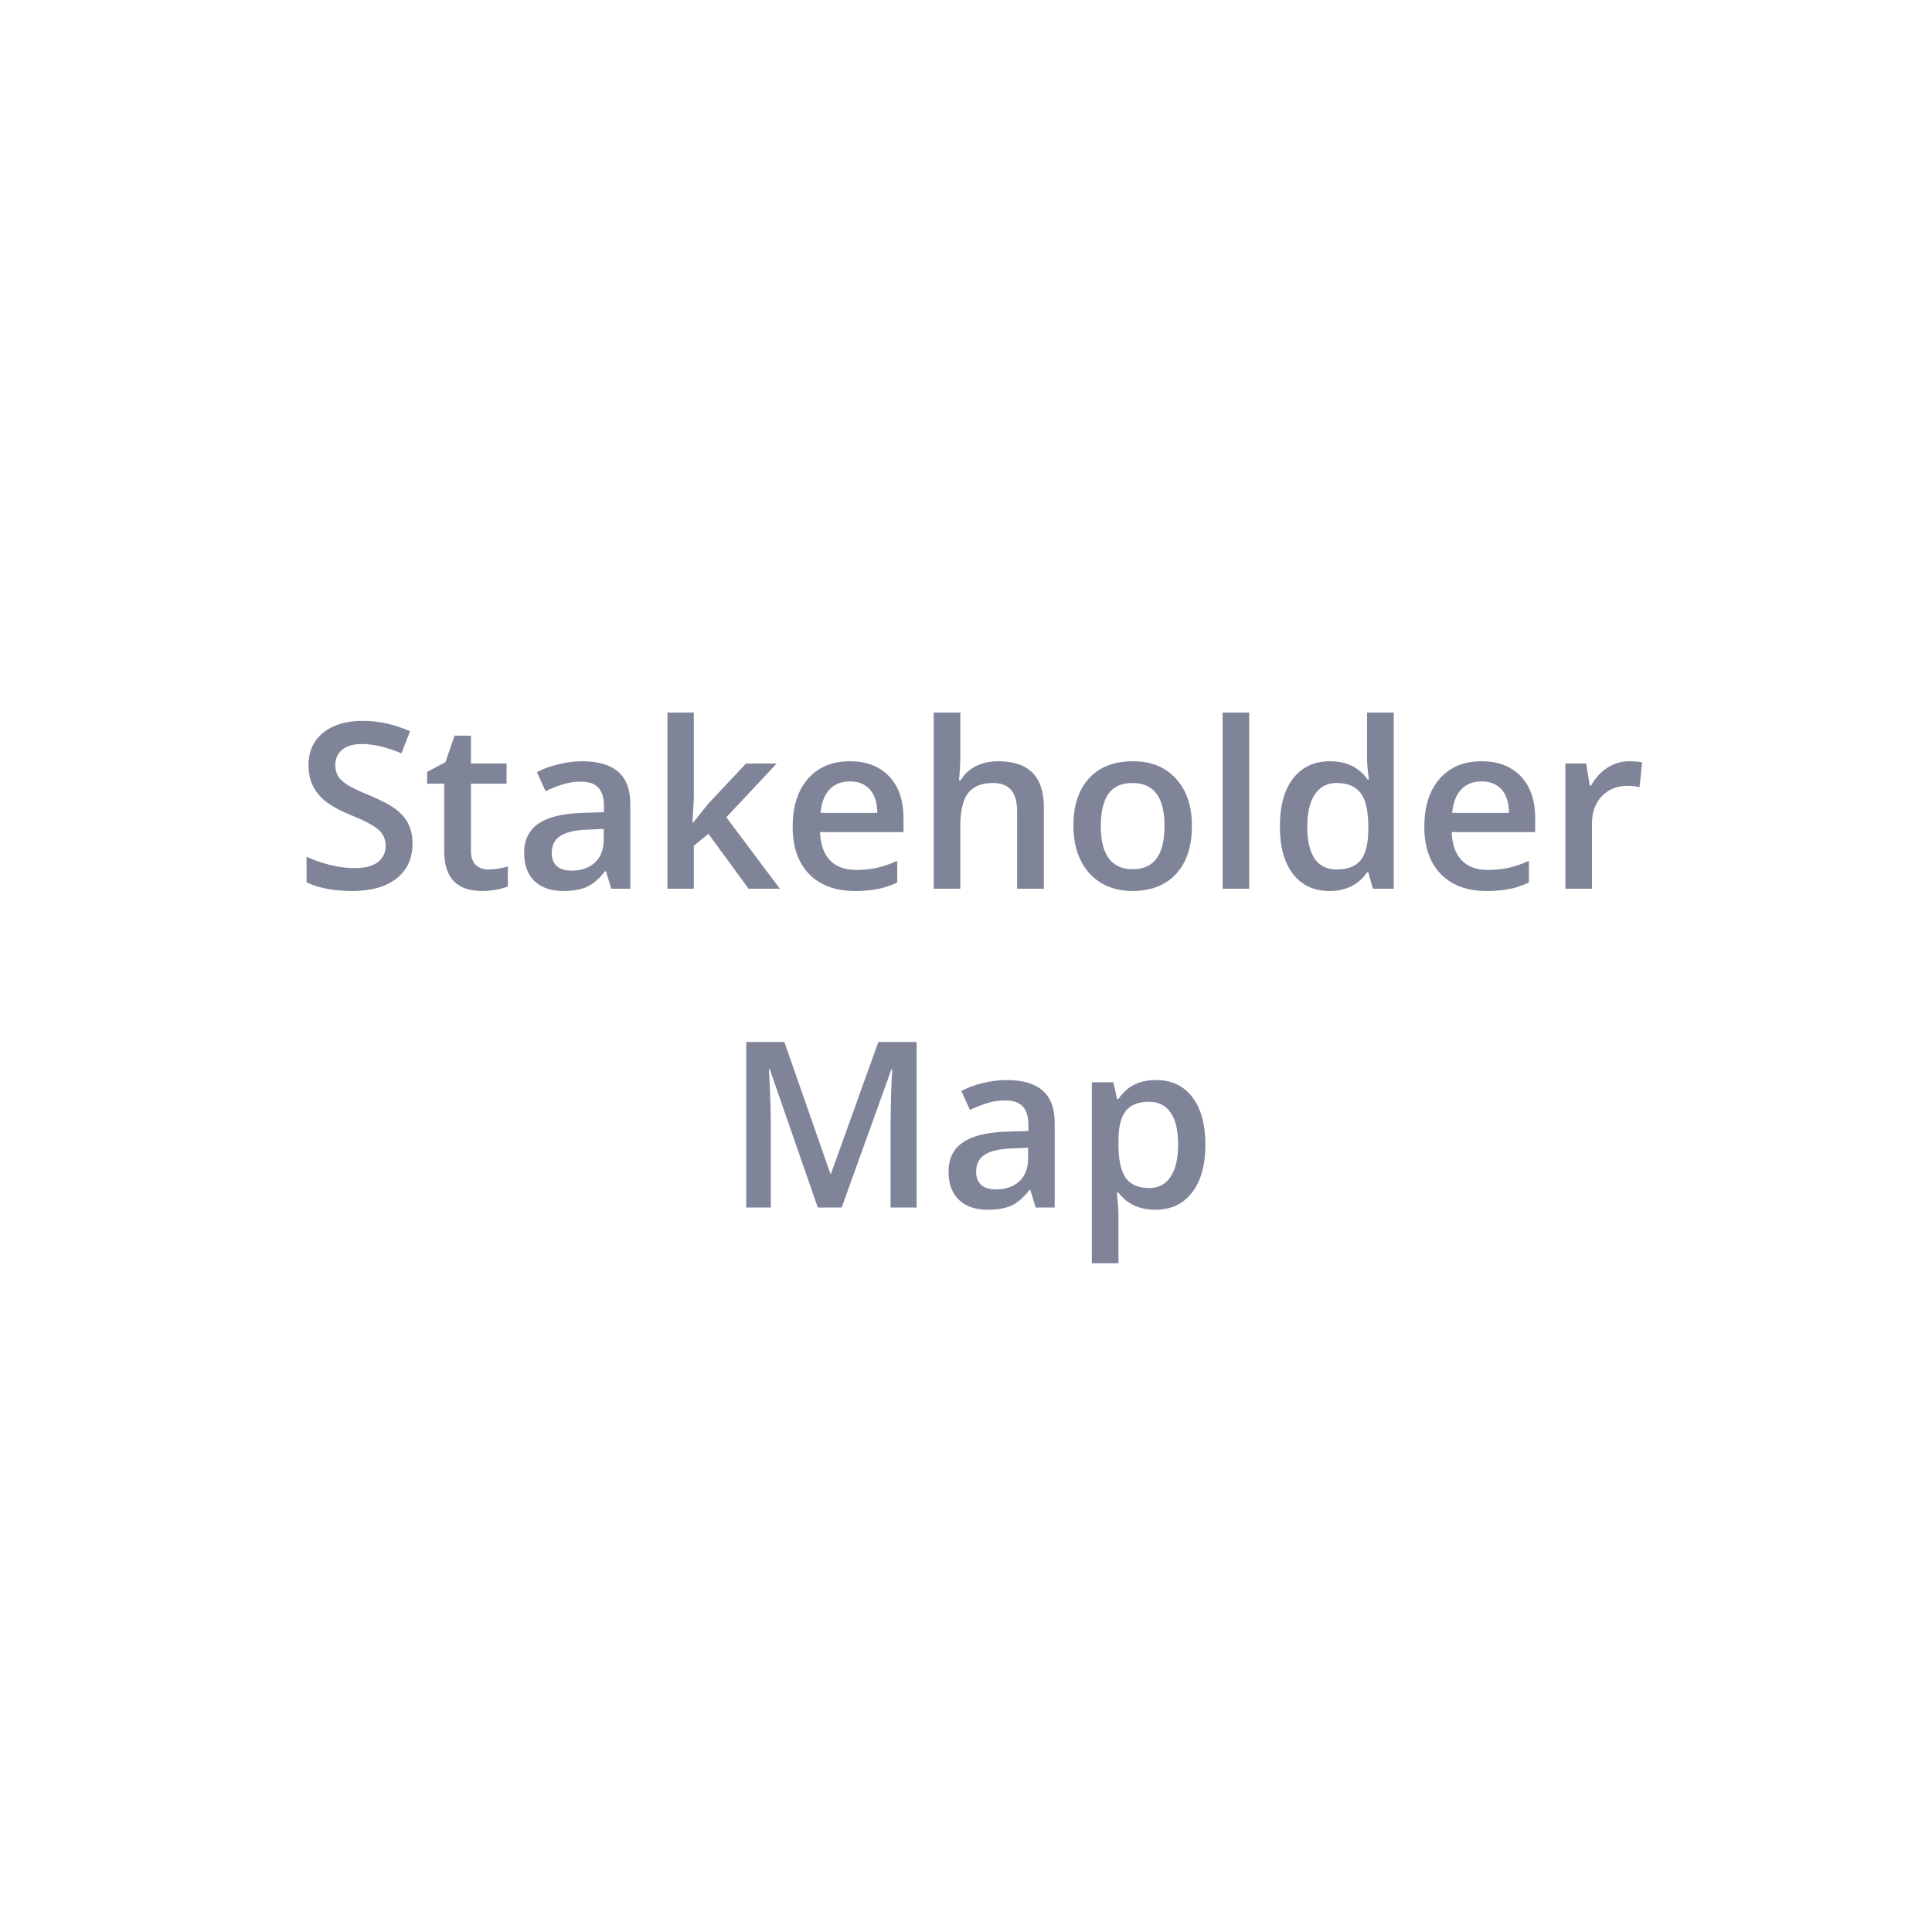 <svg width="200" height="200" viewBox="0 0 200 200" fill="none" xmlns="http://www.w3.org/2000/svg">
<g filter="url(#filter0_d)">
<rect x="10" y="6" width="180" height="180" rx="7.509" fill="white"/>
<path d="M42.703 83.348C42.703 84.871 42.152 86.066 41.051 86.934C39.949 87.801 38.43 88.234 36.492 88.234C34.555 88.234 32.969 87.934 31.734 87.332V84.684C32.516 85.051 33.344 85.34 34.219 85.551C35.102 85.762 35.922 85.867 36.68 85.867C37.789 85.867 38.605 85.656 39.129 85.234C39.66 84.812 39.926 84.246 39.926 83.535C39.926 82.894 39.684 82.352 39.199 81.906C38.715 81.461 37.715 80.934 36.199 80.324C34.637 79.691 33.535 78.969 32.895 78.156C32.254 77.344 31.934 76.367 31.934 75.227C31.934 73.797 32.441 72.672 33.457 71.852C34.473 71.031 35.836 70.621 37.547 70.621C39.188 70.621 40.82 70.981 42.445 71.699L41.555 73.984C40.031 73.344 38.672 73.023 37.477 73.023C36.57 73.023 35.883 73.223 35.414 73.621C34.945 74.012 34.711 74.531 34.711 75.18C34.711 75.625 34.805 76.008 34.992 76.328C35.18 76.641 35.488 76.938 35.918 77.219C36.348 77.5 37.121 77.871 38.238 78.332C39.496 78.856 40.418 79.344 41.004 79.797C41.59 80.25 42.02 80.762 42.293 81.332C42.566 81.902 42.703 82.574 42.703 83.348ZM50.555 86.008C51.227 86.008 51.898 85.902 52.57 85.691V87.766C52.266 87.898 51.871 88.008 51.387 88.094C50.91 88.188 50.414 88.234 49.898 88.234C47.289 88.234 45.984 86.859 45.984 84.109V77.125H44.215V75.906L46.113 74.898L47.051 72.156H48.75V75.039H52.441V77.125H48.75V84.062C48.75 84.727 48.914 85.219 49.242 85.539C49.578 85.852 50.016 86.008 50.555 86.008ZM63.281 88L62.73 86.195H62.637C62.012 86.984 61.383 87.523 60.75 87.812C60.117 88.094 59.305 88.234 58.312 88.234C57.039 88.234 56.043 87.891 55.324 87.203C54.613 86.516 54.258 85.543 54.258 84.285C54.258 82.949 54.754 81.941 55.746 81.262C56.738 80.582 58.25 80.211 60.281 80.148L62.52 80.078V79.387C62.52 78.559 62.324 77.941 61.934 77.535C61.551 77.121 60.953 76.914 60.141 76.914C59.477 76.914 58.84 77.012 58.23 77.207C57.621 77.402 57.035 77.633 56.473 77.898L55.582 75.93C56.285 75.562 57.055 75.285 57.891 75.098C58.727 74.902 59.516 74.805 60.258 74.805C61.906 74.805 63.148 75.164 63.984 75.883C64.828 76.602 65.25 77.731 65.25 79.269V88H63.281ZM59.18 86.125C60.18 86.125 60.98 85.848 61.582 85.293C62.191 84.731 62.496 83.945 62.496 82.938V81.812L60.832 81.883C59.535 81.93 58.59 82.148 57.996 82.539C57.41 82.922 57.117 83.512 57.117 84.309C57.117 84.887 57.289 85.336 57.633 85.656C57.977 85.969 58.492 86.125 59.18 86.125ZM71.754 81.156L73.312 79.211L77.227 75.039H80.402L75.188 80.606L80.731 88H77.496L73.336 82.316L71.824 83.559V88H69.094V69.766H71.824V78.66L71.684 81.156H71.754ZM88.488 88.234C86.473 88.234 84.894 87.648 83.754 86.477C82.621 85.297 82.055 83.676 82.055 81.613C82.055 79.496 82.582 77.832 83.637 76.621C84.691 75.41 86.141 74.805 87.984 74.805C89.695 74.805 91.047 75.324 92.039 76.363C93.031 77.402 93.527 78.832 93.527 80.652V82.141H84.891C84.93 83.398 85.269 84.367 85.91 85.047C86.551 85.719 87.453 86.055 88.617 86.055C89.383 86.055 90.094 85.984 90.75 85.844C91.414 85.695 92.125 85.453 92.883 85.117V87.356C92.211 87.676 91.531 87.902 90.844 88.035C90.156 88.168 89.371 88.234 88.488 88.234ZM87.984 76.891C87.109 76.891 86.406 77.168 85.875 77.723C85.352 78.277 85.039 79.086 84.938 80.148H90.82C90.805 79.078 90.547 78.269 90.047 77.723C89.547 77.168 88.859 76.891 87.984 76.891ZM108.059 88H105.293V80.031C105.293 79.031 105.09 78.285 104.684 77.793C104.285 77.301 103.648 77.055 102.773 77.055C101.617 77.055 100.766 77.402 100.219 78.098C99.68 78.785 99.41 79.941 99.41 81.566V88H96.656V69.766H99.41V74.394C99.41 75.137 99.363 75.93 99.269 76.773H99.445C99.82 76.148 100.34 75.664 101.004 75.32C101.676 74.977 102.457 74.805 103.348 74.805C106.488 74.805 108.059 76.387 108.059 79.551V88ZM123.387 81.496C123.387 83.613 122.844 85.266 121.758 86.453C120.672 87.641 119.16 88.234 117.223 88.234C116.012 88.234 114.941 87.961 114.012 87.414C113.082 86.867 112.367 86.082 111.867 85.059C111.367 84.035 111.117 82.848 111.117 81.496C111.117 79.394 111.656 77.754 112.734 76.574C113.812 75.394 115.332 74.805 117.293 74.805C119.168 74.805 120.652 75.41 121.746 76.621C122.84 77.824 123.387 79.449 123.387 81.496ZM113.953 81.496C113.953 84.488 115.059 85.984 117.27 85.984C119.457 85.984 120.551 84.488 120.551 81.496C120.551 78.535 119.449 77.055 117.246 77.055C116.09 77.055 115.25 77.438 114.727 78.203C114.211 78.969 113.953 80.066 113.953 81.496ZM129.316 88H126.562V69.766H129.316V88ZM137.637 88.234C136.02 88.234 134.758 87.648 133.852 86.477C132.945 85.305 132.492 83.66 132.492 81.543C132.492 79.418 132.949 77.766 133.863 76.586C134.785 75.398 136.059 74.805 137.684 74.805C139.387 74.805 140.684 75.434 141.574 76.691H141.715C141.582 75.762 141.516 75.027 141.516 74.488V69.766H144.281V88H142.125L141.645 86.301H141.516C140.633 87.59 139.34 88.234 137.637 88.234ZM138.375 86.008C139.508 86.008 140.332 85.691 140.848 85.059C141.363 84.418 141.629 83.383 141.645 81.953V81.566C141.645 79.934 141.379 78.773 140.848 78.086C140.316 77.398 139.484 77.055 138.352 77.055C137.383 77.055 136.637 77.449 136.113 78.238C135.59 79.019 135.328 80.137 135.328 81.59C135.328 83.027 135.582 84.125 136.09 84.883C136.598 85.633 137.359 86.008 138.375 86.008ZM153.879 88.234C151.863 88.234 150.285 87.648 149.145 86.477C148.012 85.297 147.445 83.676 147.445 81.613C147.445 79.496 147.973 77.832 149.027 76.621C150.082 75.41 151.531 74.805 153.375 74.805C155.086 74.805 156.438 75.324 157.43 76.363C158.422 77.402 158.918 78.832 158.918 80.652V82.141H150.281C150.32 83.398 150.66 84.367 151.301 85.047C151.941 85.719 152.844 86.055 154.008 86.055C154.773 86.055 155.484 85.984 156.141 85.844C156.805 85.695 157.516 85.453 158.273 85.117V87.356C157.602 87.676 156.922 87.902 156.234 88.035C155.547 88.168 154.762 88.234 153.879 88.234ZM153.375 76.891C152.5 76.891 151.797 77.168 151.266 77.723C150.742 78.277 150.43 79.086 150.328 80.148H156.211C156.195 79.078 155.938 78.269 155.438 77.723C154.938 77.168 154.25 76.891 153.375 76.891ZM168.621 74.805C169.176 74.805 169.633 74.844 169.992 74.922L169.723 77.488C169.332 77.394 168.926 77.348 168.504 77.348C167.402 77.348 166.508 77.707 165.82 78.426C165.141 79.144 164.801 80.078 164.801 81.227V88H162.047V75.039H164.203L164.566 77.324H164.707C165.137 76.551 165.695 75.938 166.383 75.484C167.078 75.031 167.824 74.805 168.621 74.805ZM84.656 121L79.688 106.691H79.594C79.727 108.816 79.793 110.809 79.793 112.668V121H77.25V103.867H81.199L85.957 117.496H86.027L90.926 103.867H94.887V121H92.191V112.527C92.191 111.676 92.211 110.566 92.25 109.199C92.297 107.832 92.336 107.004 92.367 106.715H92.273L87.129 121H84.656ZM107.215 121L106.664 119.195H106.57C105.945 119.984 105.316 120.523 104.684 120.812C104.051 121.094 103.238 121.234 102.246 121.234C100.973 121.234 99.977 120.891 99.258 120.203C98.547 119.516 98.191 118.543 98.191 117.285C98.191 115.949 98.688 114.941 99.68 114.262C100.672 113.582 102.184 113.211 104.215 113.148L106.453 113.078V112.387C106.453 111.559 106.258 110.941 105.867 110.535C105.484 110.121 104.887 109.914 104.074 109.914C103.41 109.914 102.773 110.012 102.164 110.207C101.555 110.402 100.969 110.633 100.406 110.898L99.516 108.93C100.219 108.562 100.988 108.285 101.824 108.098C102.66 107.902 103.449 107.805 104.191 107.805C105.84 107.805 107.082 108.164 107.918 108.883C108.762 109.602 109.184 110.73 109.184 112.27V121H107.215ZM103.113 119.125C104.113 119.125 104.914 118.848 105.516 118.293C106.125 117.73 106.43 116.945 106.43 115.938V114.812L104.766 114.883C103.469 114.93 102.523 115.148 101.93 115.539C101.344 115.922 101.051 116.512 101.051 117.309C101.051 117.887 101.223 118.336 101.566 118.656C101.91 118.969 102.426 119.125 103.113 119.125ZM119.602 121.234C117.961 121.234 116.688 120.645 115.781 119.465H115.617C115.727 120.559 115.781 121.223 115.781 121.457V126.766H113.027V108.039H115.254C115.316 108.281 115.445 108.859 115.641 109.773H115.781C116.641 108.461 117.93 107.805 119.648 107.805C121.266 107.805 122.523 108.391 123.422 109.562C124.328 110.734 124.781 112.379 124.781 114.496C124.781 116.613 124.32 118.266 123.398 119.453C122.484 120.641 121.219 121.234 119.602 121.234ZM118.934 110.055C117.84 110.055 117.039 110.375 116.531 111.016C116.031 111.656 115.781 112.68 115.781 114.086V114.496C115.781 116.074 116.031 117.219 116.531 117.93C117.031 118.633 117.848 118.984 118.98 118.984C119.934 118.984 120.668 118.594 121.184 117.812C121.699 117.031 121.957 115.918 121.957 114.473C121.957 113.02 121.699 111.922 121.184 111.18C120.676 110.43 119.926 110.055 118.934 110.055Z" fill="#7F8499"/>
</g>
<defs>
<filter id="filter0_d" x="0" y="0" width="200" height="200" filterUnits="userSpaceOnUse" color-interpolation-filters="sRGB">
<feFlood flood-opacity="0" result="BackgroundImageFix"/>
<feColorMatrix in="SourceAlpha" type="matrix" values="0 0 0 0 0 0 0 0 0 0 0 0 0 0 0 0 0 0 127 0"/>
<feOffset dy="4"/>
<feGaussianBlur stdDeviation="5"/>
<feColorMatrix type="matrix" values="0 0 0 0 0 0 0 0 0 0 0 0 0 0 0 0 0 0 0.06 0"/>
<feBlend mode="normal" in2="BackgroundImageFix" result="effect1_dropShadow"/>
<feBlend mode="normal" in="SourceGraphic" in2="effect1_dropShadow" result="shape"/>
</filter>
</defs>
</svg>
